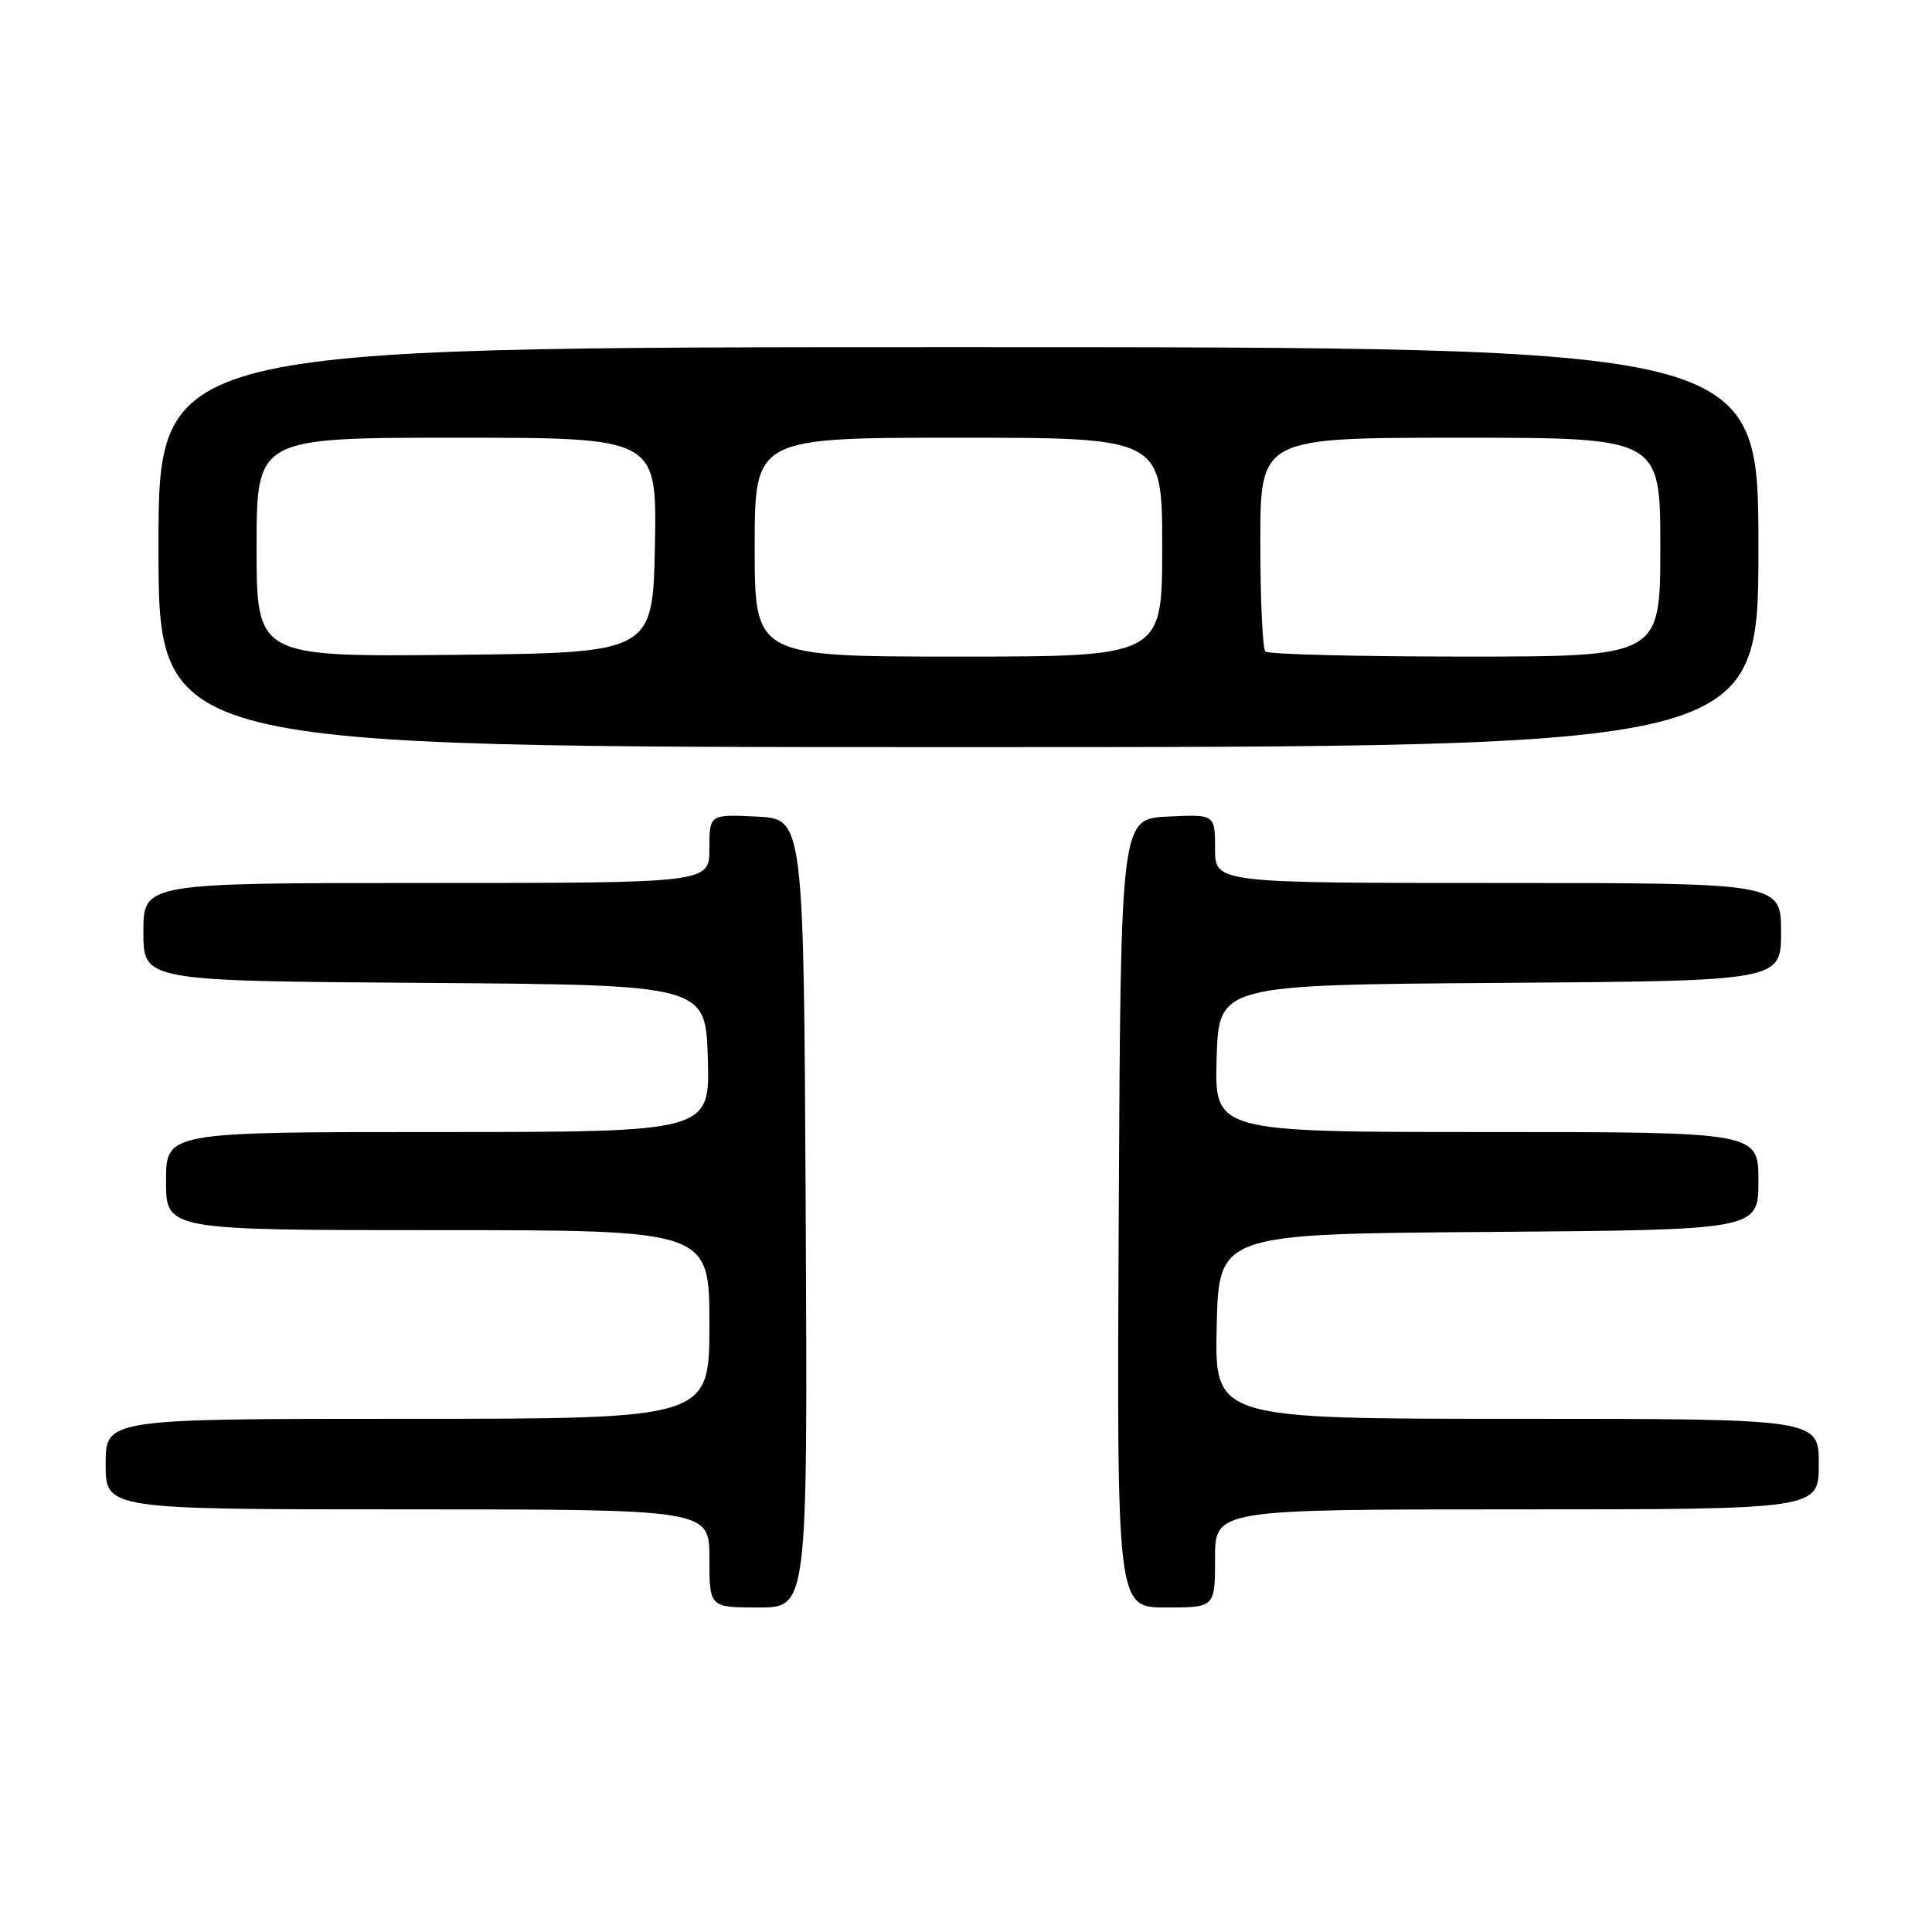 <?xml version="1.0" encoding="UTF-8" standalone="no"?>
<!DOCTYPE svg PUBLIC "-//W3C//DTD SVG 1.1//EN" "http://www.w3.org/Graphics/SVG/1.1/DTD/svg11.dtd" >
<svg xmlns="http://www.w3.org/2000/svg" xmlns:xlink="http://www.w3.org/1999/xlink" version="1.1" viewBox="0 0 256 256">
 <g >
 <path fill="currentColor"
d=" M 106.76 160.75 C 106.50 108.50 106.50 108.50 100.25 108.20 C 94.00 107.90 94.00 107.90 94.00 112.45 C 94.00 117.00 94.00 117.00 56.50 117.00 C 19.00 117.00 19.00 117.00 19.00 123.49 C 19.00 129.98 19.00 129.98 56.25 130.24 C 93.50 130.50 93.50 130.50 93.79 140.25 C 94.07 150.00 94.07 150.00 58.04 150.00 C 22.00 150.00 22.00 150.00 22.00 156.50 C 22.00 163.00 22.00 163.00 58.00 163.00 C 94.00 163.00 94.00 163.00 94.00 175.50 C 94.00 188.00 94.00 188.00 54.00 188.00 C 14.00 188.00 14.00 188.00 14.00 194.00 C 14.00 200.00 14.00 200.00 54.00 200.00 C 94.00 200.00 94.00 200.00 94.00 206.50 C 94.00 213.00 94.00 213.00 100.51 213.00 C 107.02 213.00 107.02 213.00 106.76 160.75 Z  M 161.00 206.50 C 161.00 200.00 161.00 200.00 201.00 200.00 C 241.00 200.00 241.00 200.00 241.00 194.00 C 241.00 188.00 241.00 188.00 200.97 188.00 C 160.94 188.00 160.94 188.00 161.22 175.75 C 161.50 163.50 161.50 163.50 197.25 163.24 C 233.00 162.97 233.00 162.97 233.00 156.49 C 233.00 150.00 233.00 150.00 196.96 150.00 C 160.93 150.00 160.93 150.00 161.21 140.25 C 161.50 130.50 161.50 130.50 198.75 130.24 C 236.00 129.98 236.00 129.98 236.00 123.49 C 236.00 117.00 236.00 117.00 198.50 117.00 C 161.00 117.00 161.00 117.00 161.00 112.45 C 161.00 107.90 161.00 107.90 154.75 108.20 C 148.50 108.50 148.50 108.50 148.24 160.75 C 147.98 213.00 147.98 213.00 154.49 213.00 C 161.00 213.00 161.00 213.00 161.00 206.50 Z  M 233.00 72.50 C 233.00 46.00 233.00 46.00 127.00 46.00 C 21.00 46.00 21.00 46.00 21.00 72.50 C 21.00 99.00 21.00 99.00 127.00 99.00 C 233.00 99.00 233.00 99.00 233.00 72.50 Z  M 34.00 72.52 C 34.00 58.00 34.00 58.00 60.53 58.00 C 87.05 58.00 87.05 58.00 86.78 72.25 C 86.50 86.50 86.50 86.50 60.25 86.77 C 34.00 87.03 34.00 87.03 34.00 72.52 Z  M 100.00 72.50 C 100.00 58.00 100.00 58.00 127.00 58.00 C 154.00 58.00 154.00 58.00 154.00 72.50 C 154.00 87.00 154.00 87.00 127.00 87.00 C 100.00 87.00 100.00 87.00 100.00 72.50 Z  M 167.67 86.33 C 167.30 85.97 167.00 79.44 167.00 71.83 C 167.00 58.00 167.00 58.00 193.50 58.00 C 220.00 58.00 220.00 58.00 220.00 72.50 C 220.00 87.00 220.00 87.00 194.17 87.00 C 179.96 87.00 168.03 86.70 167.67 86.33 Z "/>
</g>
</svg>